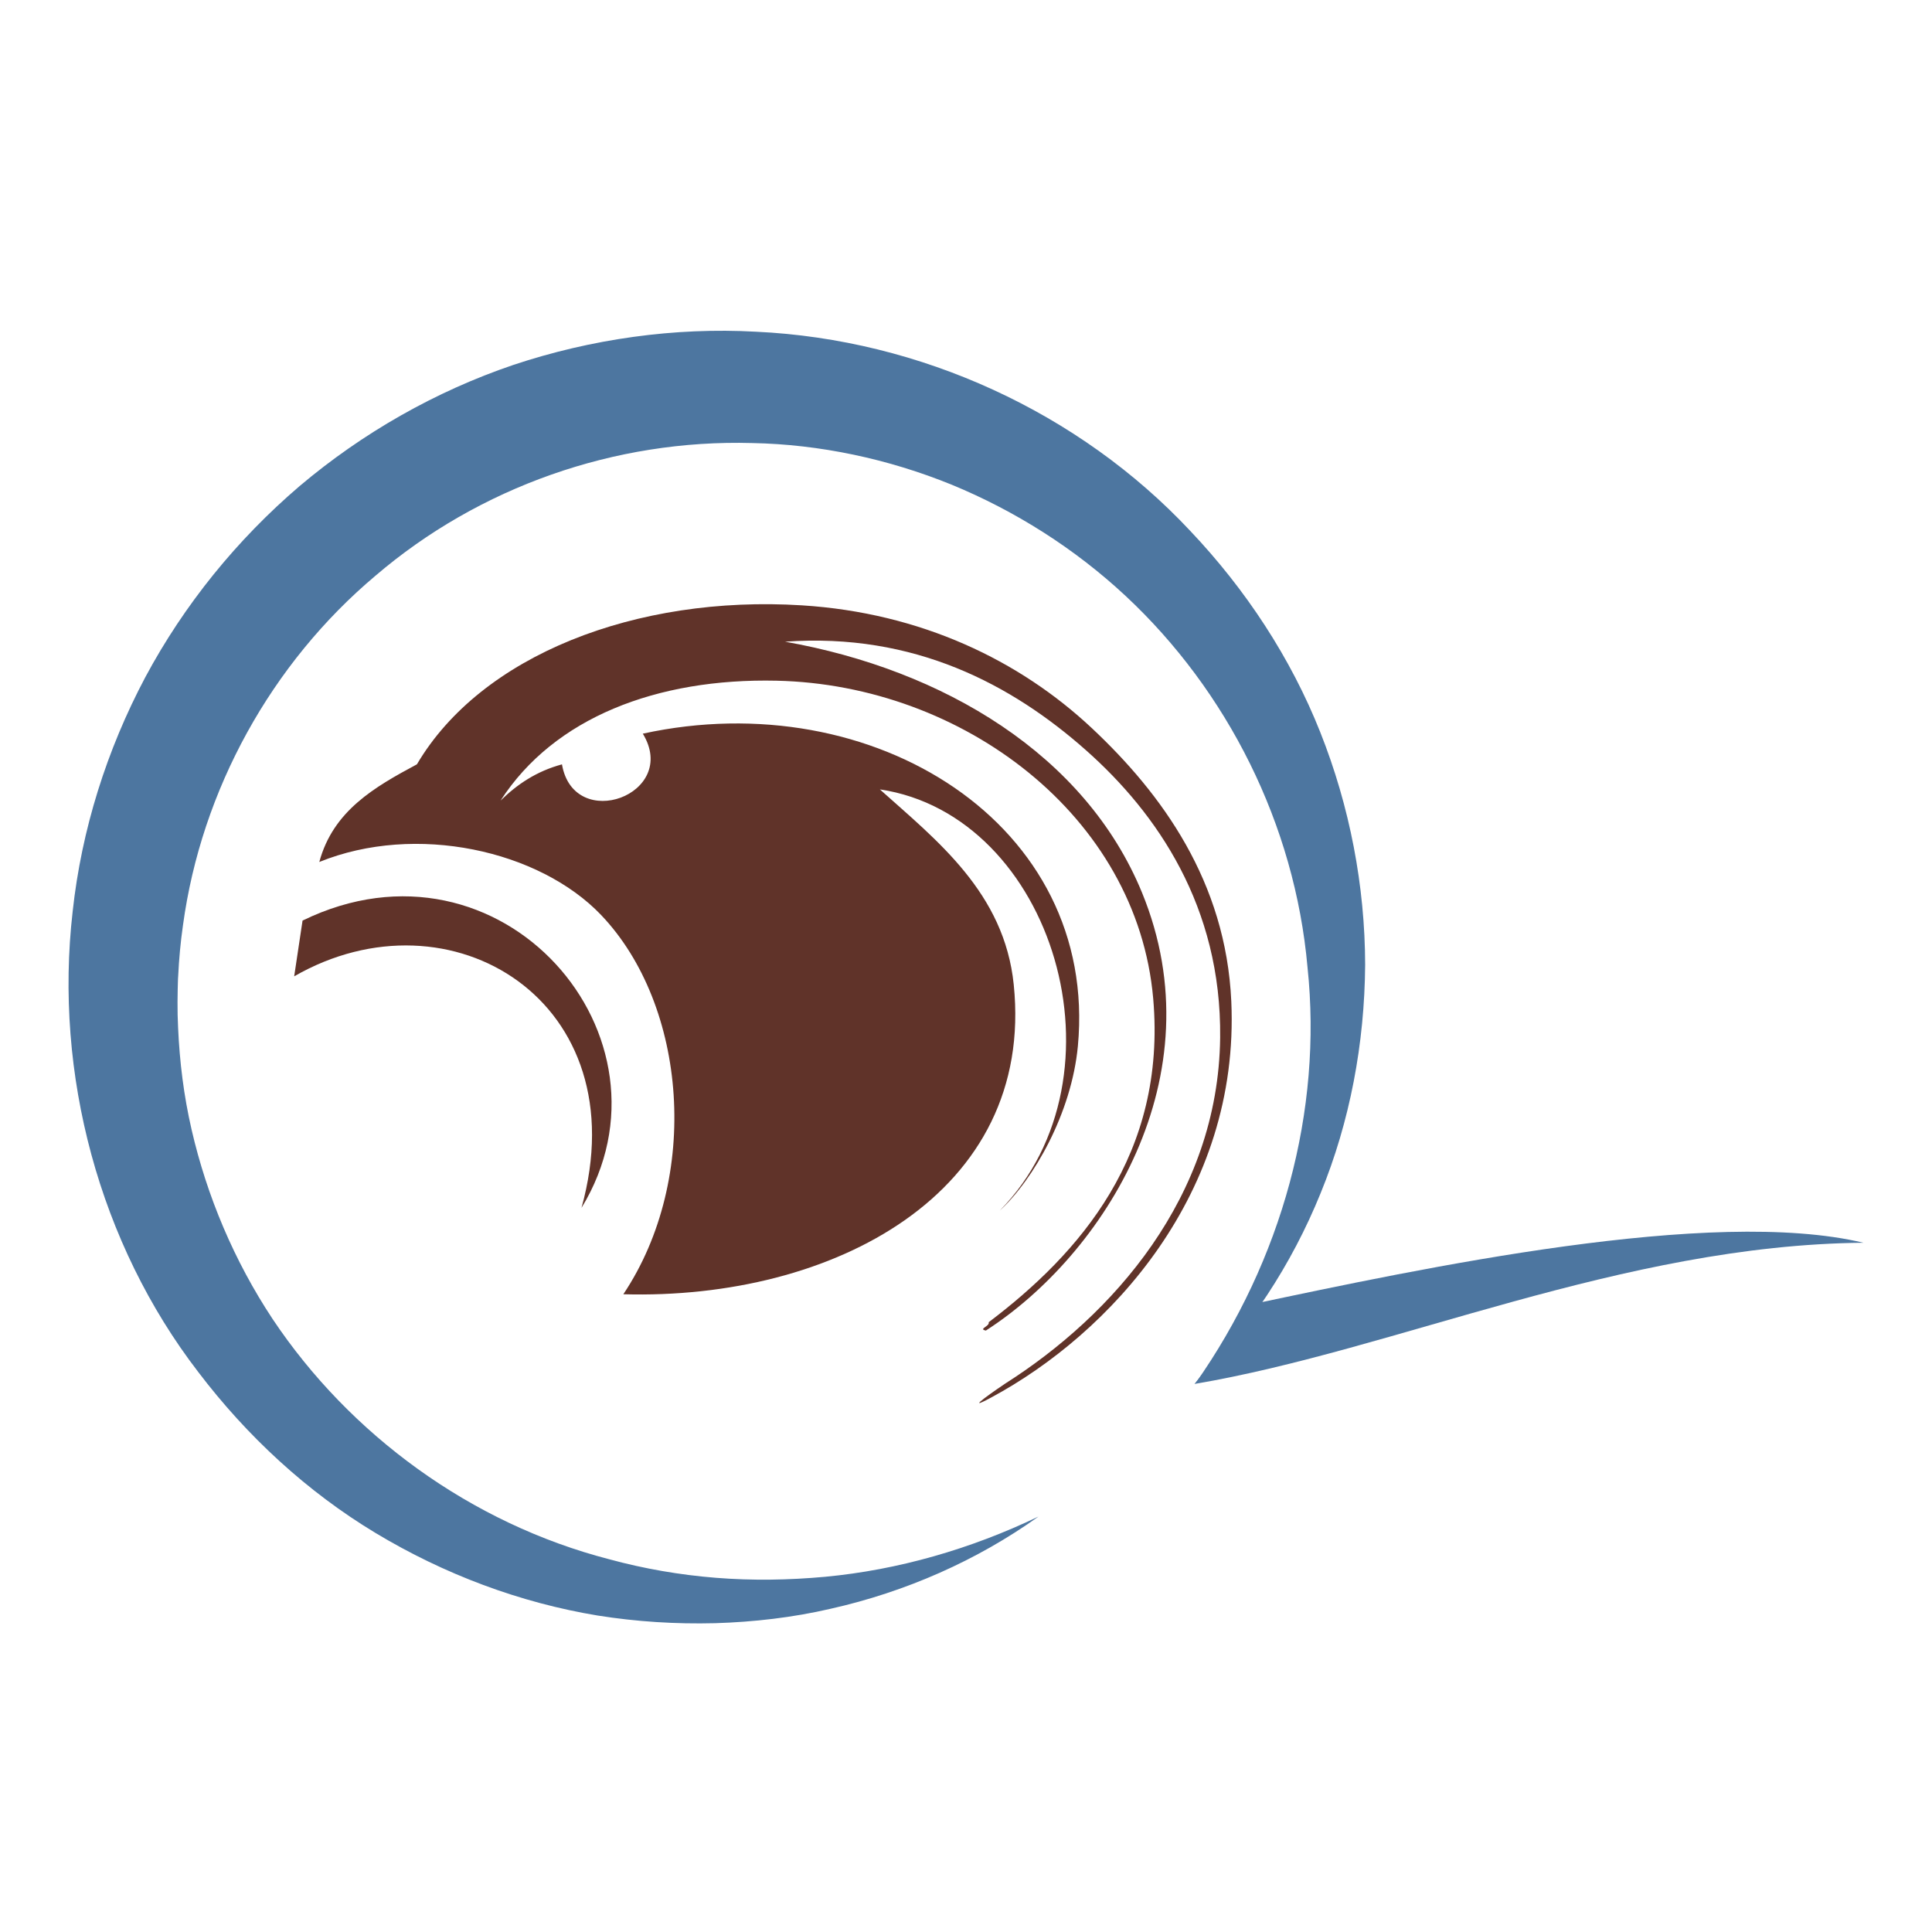 <?xml version="1.0" encoding="utf-8"?>
<!-- Generator: Adobe Illustrator 16.0.0, SVG Export Plug-In . SVG Version: 6.00 Build 0)  -->
<!DOCTYPE svg PUBLIC "-//W3C//DTD SVG 1.1//EN" "http://www.w3.org/Graphics/SVG/1.1/DTD/svg11.dtd">
<svg version="1.1" id="Layer_1" xmlns="http://www.w3.org/2000/svg" xmlns:xlink="http://www.w3.org/1999/xlink" x="0px" y="0px"
	 width="100px" height="100px" viewBox="0 0 100 100" enable-background="new 0 0 100 100" xml:space="preserve">
<g>
	<g>
		<g>
			<path fill-rule="evenodd" clip-rule="evenodd" fill="#603329" d="M33.272,37.974c1.914,3.15-3.571,5.151-4.185,1.589
				c-1.325,0.358-2.327,1.041-3.179,1.876c2.771-4.292,8.094-6.344,14.293-6.206c9.621,0.215,18.663,6.989,19.489,16.456
				c0.701,8.067-3.834,13.213-8.517,16.75c0.076,0.206-0.563,0.349-0.144,0.43c6.079-3.914,11.994-13.128,8.082-22.666
				c-2.932-7.141-10.278-11.538-18.477-12.989c6.69-0.482,11.751,2.225,15.588,5.628c3.652,3.241,7.009,8.077,6.933,14.87
				c-0.096,8.258-5.598,14.388-11.116,17.896c-0.253,0.167-2.389,1.623-0.724,0.721c6.101-3.284,12.868-10.53,12.417-20.498
				c-0.281-6.201-3.595-10.746-7.221-14.145c-3.733-3.499-8.838-5.967-15.011-6.354c-8.574-0.535-16.593,2.582-19.92,8.229
				c-2.196,1.179-4.335,2.401-5.053,5.055c4.996-2.028,11.383-0.606,14.582,2.74c4.463,4.678,5.174,13.619,1.155,19.634
				c10.855,0.306,21.312-5.227,20.207-16.025c-0.484-4.759-3.988-7.471-6.929-10.106c8.996,1.341,13.039,14.828,6.208,21.801
				c1.743-1.607,3.714-5.036,4.041-8.517C56.861,42.662,45.207,35.368,33.272,37.974z"/>
			<path fill-rule="evenodd" clip-rule="evenodd" fill="#603329" d="M15.227,50.534c8.094-4.655,17.84,1.317,14.871,11.985
				c5.392-8.821-4.148-19.891-14.438-14.87L15.227,50.534z"/>
		</g>
		<path fill="#4D76A0" d="M53.752,78.497c-3.175,2.268-6.87,3.901-10.772,4.775c-1.948,0.452-3.973,0.683-5.963,0.744
			c-2.045,0.052-4.06-0.076-6.08-0.396c-4.026-0.664-7.943-2.134-11.49-4.268c-3.547-2.134-6.657-5.008-9.184-8.335
			c-5.116-6.65-7.471-15.414-6.502-23.84c0.458-4.225,1.762-8.359,3.76-12.125c2.012-3.756,4.745-7.123,7.984-9.891
			c3.255-2.75,7.027-4.903,11.065-6.273c4.039-1.346,8.356-1.953,12.555-1.719c8.521,0.396,16.751,4.187,22.48,10.307
			c2.873,3.031,5.205,6.573,6.733,10.426c1.529,3.848,2.313,7.958,2.322,12.035c-0.029,4.075-0.788,8.119-2.306,11.823
			c-1.504,3.709-3.724,7.08-6.483,9.849c4.497-6.383,6.588-14.135,5.806-21.538c-0.654-7.405-4.156-14.322-9.419-19.229
			c-2.635-2.454-5.705-4.396-8.994-5.752c-3.284-1.337-6.826-2.091-10.33-2.158c-7.116-0.201-14.143,2.282-19.496,6.864
			c-5.387,4.531-9.013,11.085-9.967,18.093c-0.125,0.859-0.208,1.78-0.247,2.612c-0.017,0.189-0.017,0.467-0.026,0.701l-0.009,0.653
			c-0.003,0.444,0.007,0.893,0.029,1.332c0.078,1.771,0.296,3.537,0.697,5.275c0.797,3.461,2.208,6.807,4.196,9.811
			c3.994,5.98,10.25,10.583,17.443,12.439c1.786,0.487,3.647,0.807,5.495,0.954c1.895,0.152,3.766,0.121,5.662-0.052
			C46.485,81.258,50.233,80.183,53.752,78.497z"/>
		<path fill-rule="evenodd" clip-rule="evenodd" fill="#4D76A0" d="M61.826,71.633c10.386-1.752,22.114-7.193,34.626-7.309
			c-7.876-1.875-22.773,1.304-31.727,3.199C63.866,68.969,62.897,70.344,61.826,71.633z"/>
	</g>
</g>
</svg>
